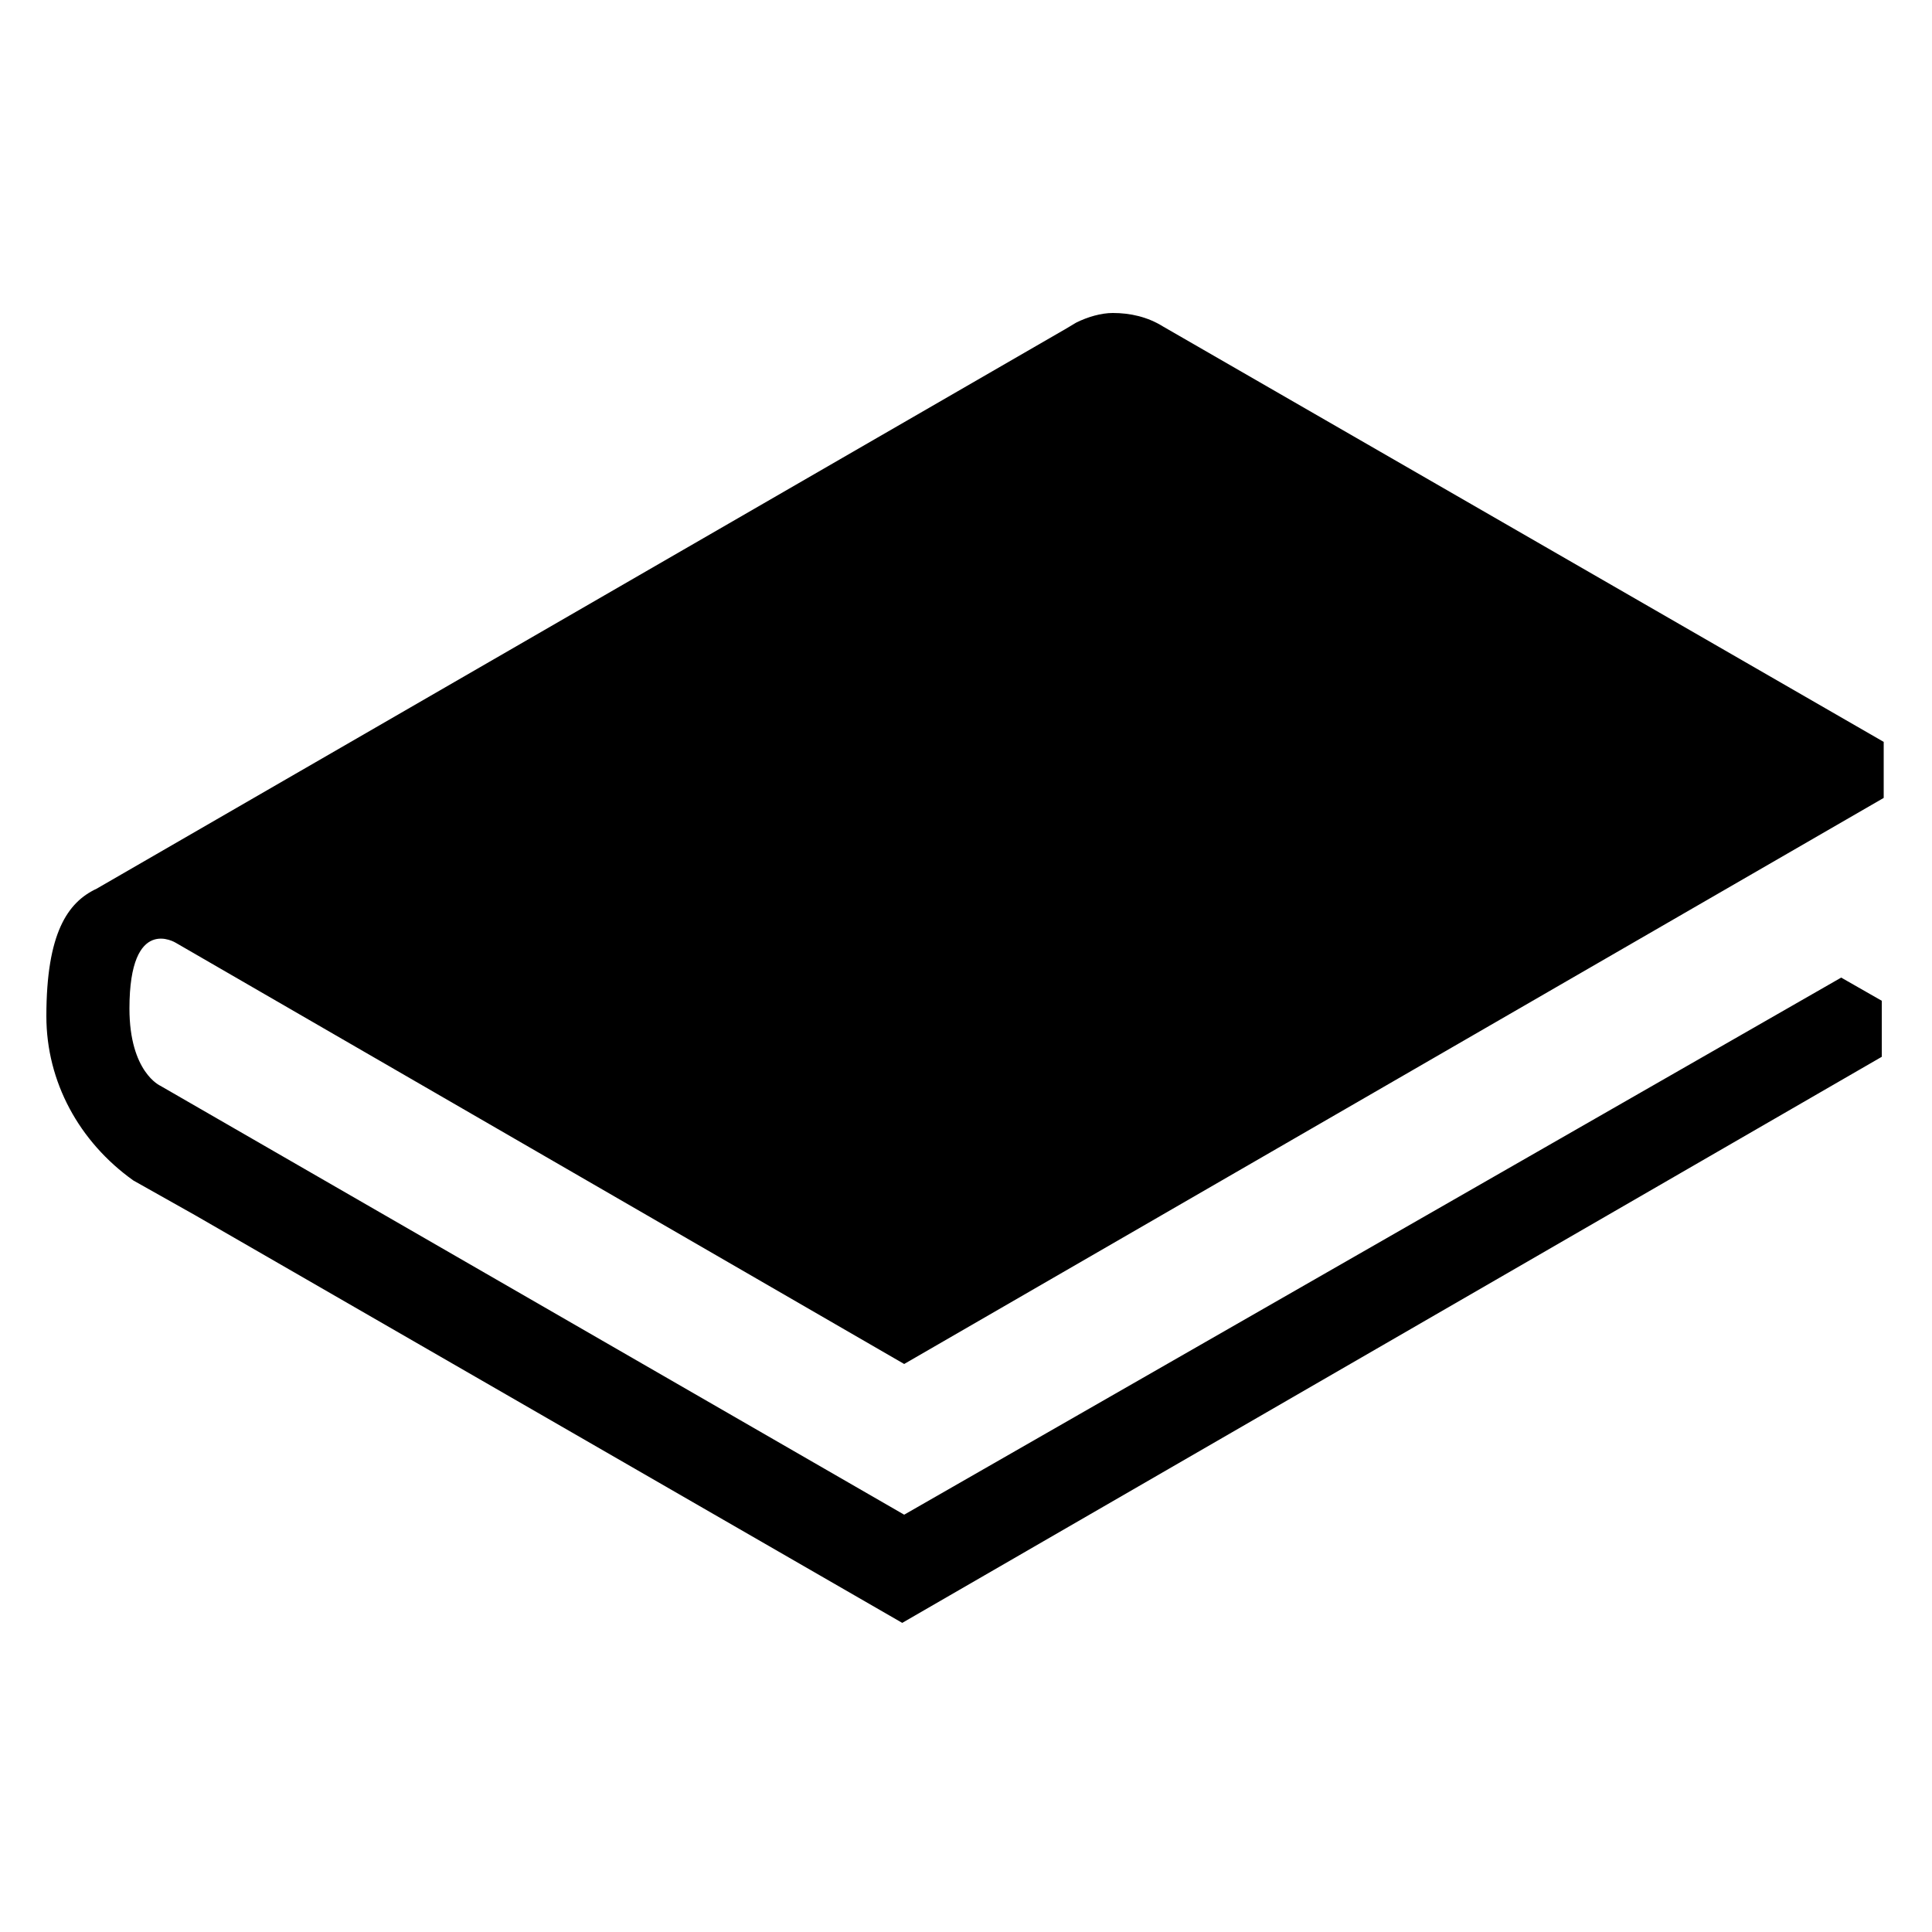 <svg xmlns="http://www.w3.org/2000/svg" xmlns:xlink="http://www.w3.org/1999/xlink" version="1.1" x="0px" y="0px" viewBox="0 0 100 100" style="enable-background:new 0 0 100 100;" xml:space="preserve"><title>icons saved for noun</title><path d="M8.3,56.2c0,0-1.6-0.7-1.6-4c0-4.9,2.4-3.4,2.4-3.4l37.7,21.8l50.7-29.3v-2.9L60.2,16.9c-0.8-0.5-1.7-0.7-2.6-0.7  c-0.6,0-1.3,0.2-1.9,0.5l0,0l-0.5,0.3l0,0l-50.2,29l0,0c-1.5,0.7-2.6,2.3-2.6,6.6c0,3.4,1.7,6.5,4.5,8.5l3.2,1.8l36.6,21.1  l50.7-29.3v-2.9l-2.1-1.2L46.8,78.4L8.3,56.2z"></path></svg>